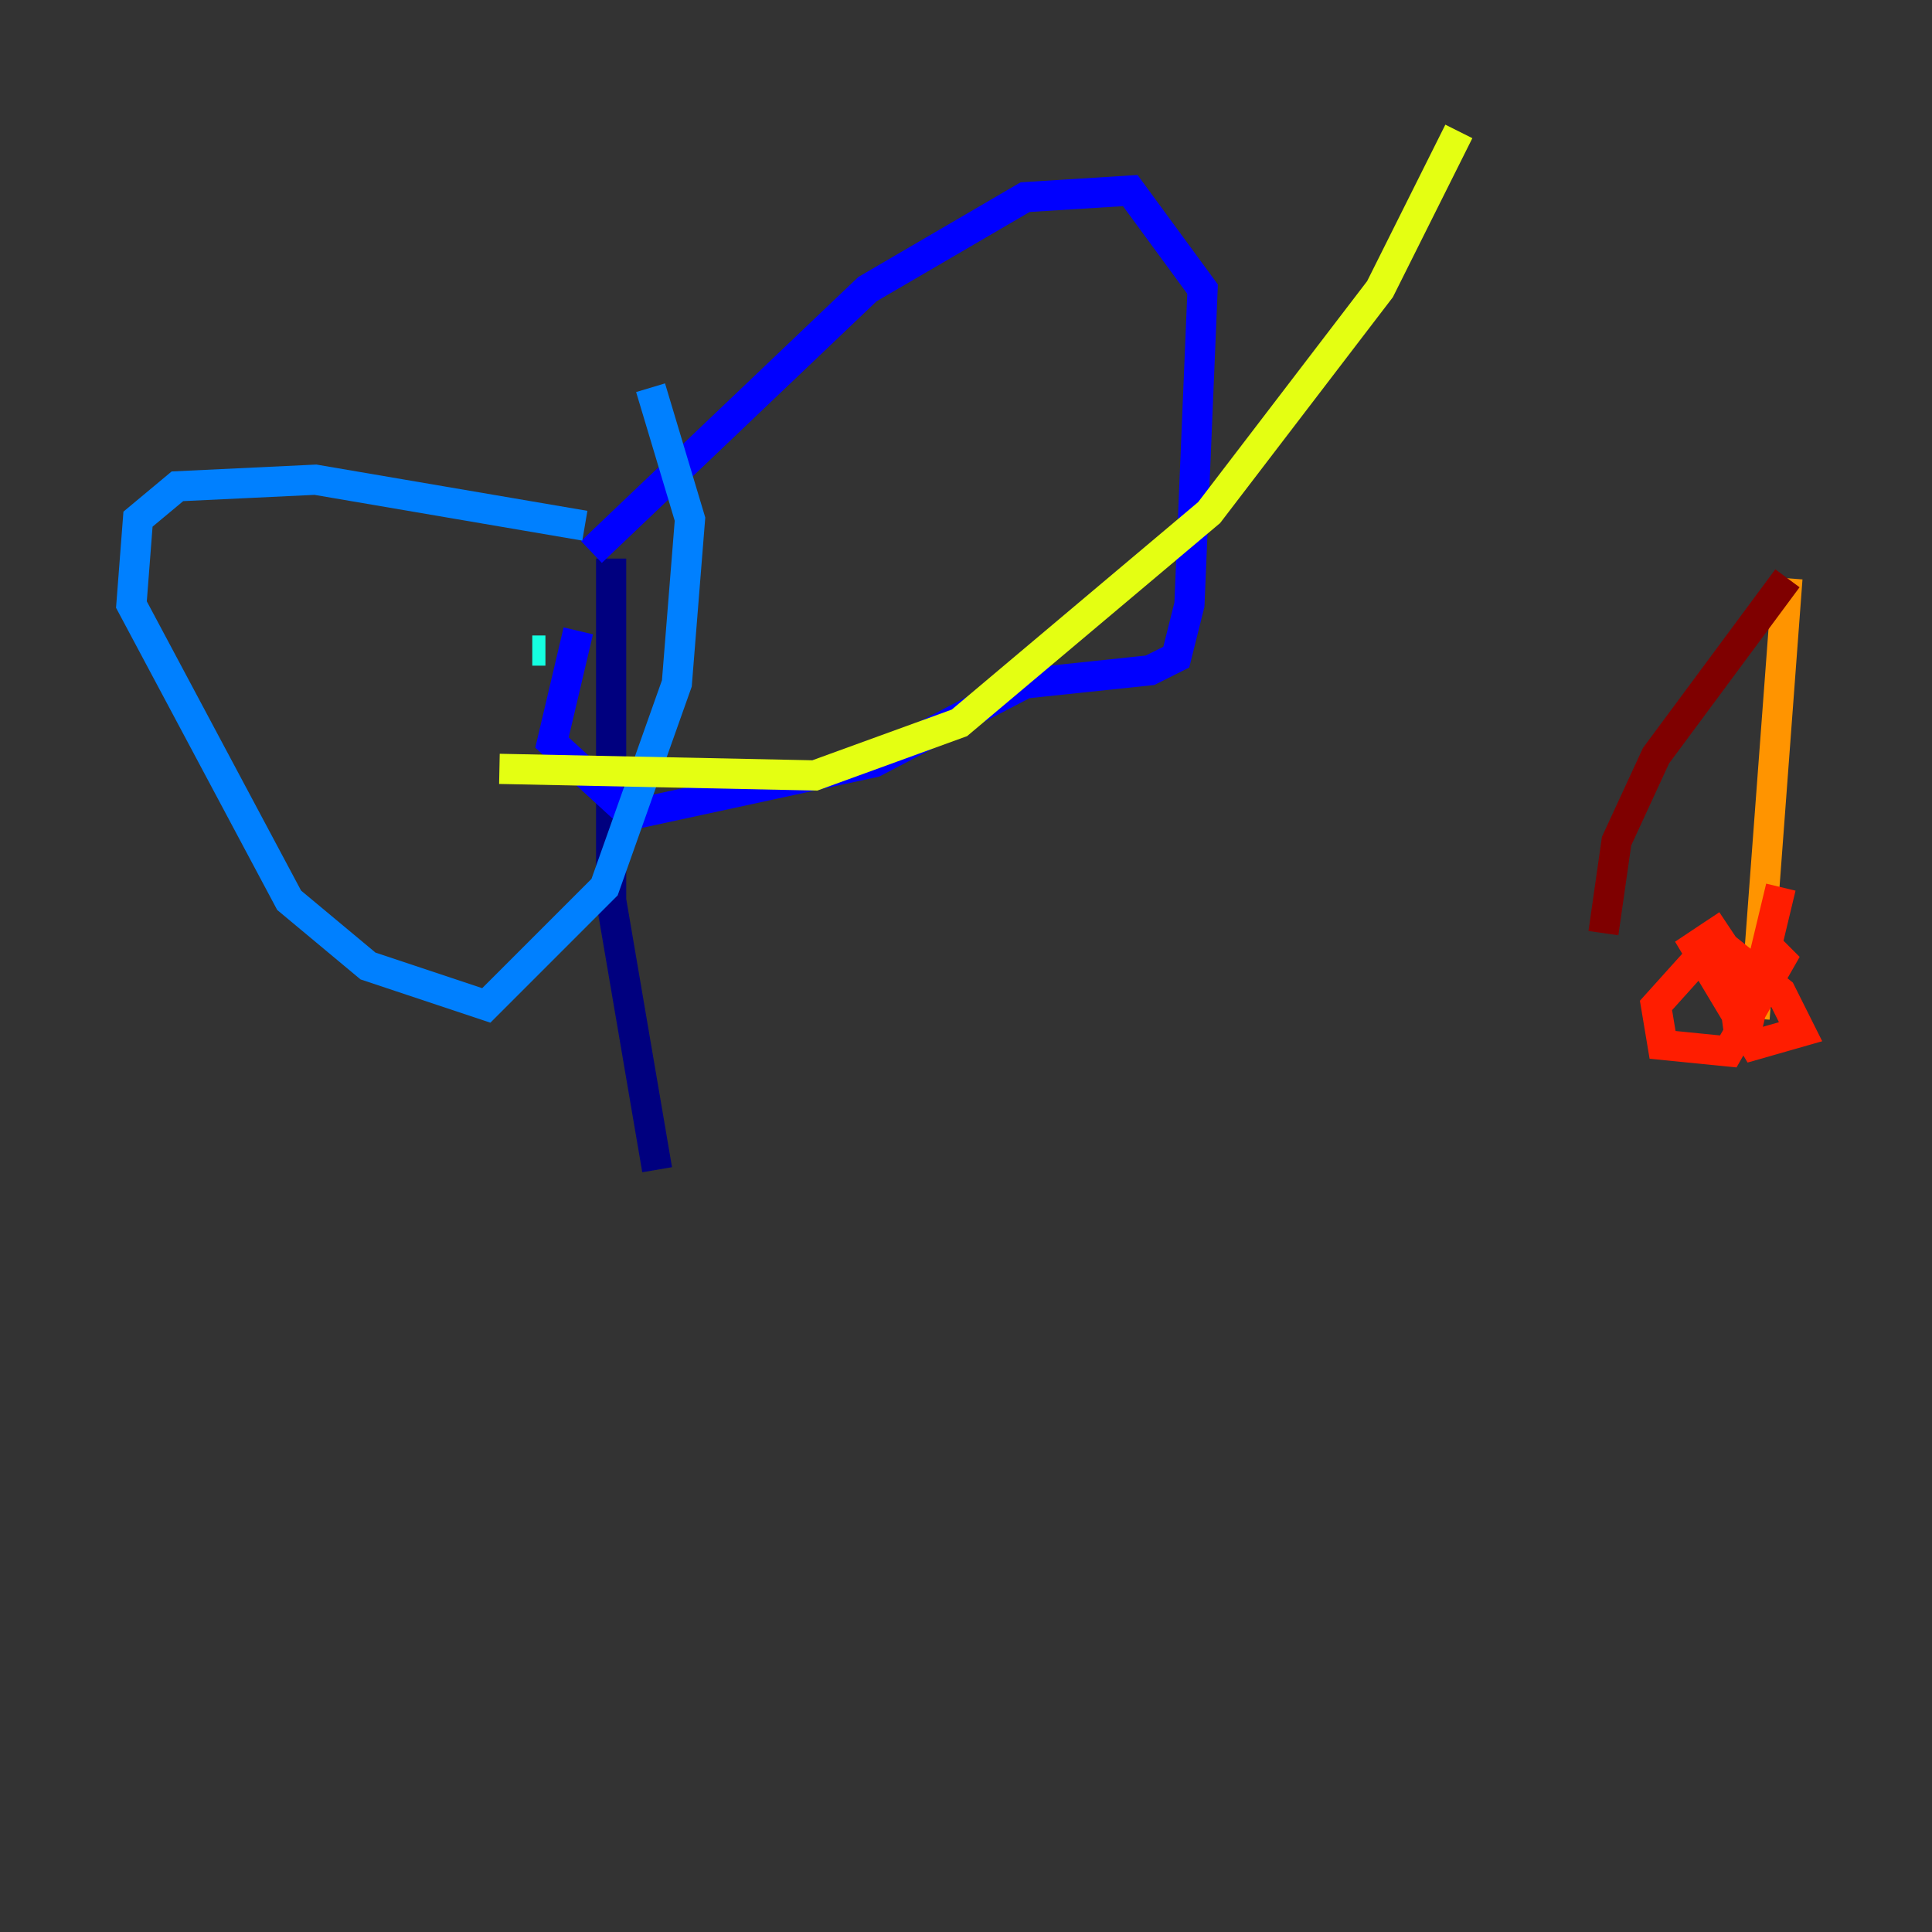 <?xml version="1.0" encoding="utf-8" ?>
<svg baseProfile="tiny" height="128" version="1.2" viewBox="0,0,128,128" width="128" xmlns="http://www.w3.org/2000/svg" xmlns:ev="http://www.w3.org/2001/xml-events" xmlns:xlink="http://www.w3.org/1999/xlink"><rect x="0" y="0" width="128" height="128" fill="#333333" stroke="none"/><defs /><polyline fill="none" points="40.49,37.007 40.49,59.646 43.537,77.497" stroke="#00007f" stroke-width="2" /><polyline fill="none" points="39.184,36.571 57.469,19.157 67.918,13.061 74.884,12.626 79.674,19.157 78.803,40.054 77.932,43.537 76.191,44.408 67.918,45.279 57.905,50.503 41.796,53.986 36.571,49.197 38.313,41.796" stroke="#0000ff" stroke-width="2" /><polyline fill="none" points="38.748,34.83 20.898,31.782 11.755,32.218 9.143,34.395 8.707,40.054 19.157,59.646 24.381,64.0 32.218,66.612 40.054,58.776 44.843,45.279 45.714,34.395 43.102,25.687" stroke="#0080ff" stroke-width="2" /><polyline fill="none" points="36.136,43.102 35.265,43.102" stroke="#15ffe1" stroke-width="2" /><polyline fill="none" points="41.361,43.537 41.361,43.537" stroke="#7cff79" stroke-width="2" /><polyline fill="none" points="33.088,50.939 53.986,51.374 63.565,47.891 80.109,33.959 91.429,19.157 96.653,8.707" stroke="#e4ff12" stroke-width="2" /><polyline fill="none" points="118.422,38.313 116.245,67.483" stroke="#ff9400" stroke-width="2" /><polyline fill="none" points="116.68,62.258 117.986,63.565 114.503,69.66 110.15,69.225 109.714,66.612 113.633,62.258 117.986,65.742 119.293,68.354 116.245,69.225 112.326,62.694 113.633,61.823 114.503,63.129 115.374,69.66 117.986,58.776" stroke="#ff1d00" stroke-width="2" /><polyline fill="none" points="118.422,38.313 109.714,50.068 107.102,55.728 106.231,61.823" stroke="#7f0000" stroke-width="2" /></svg>